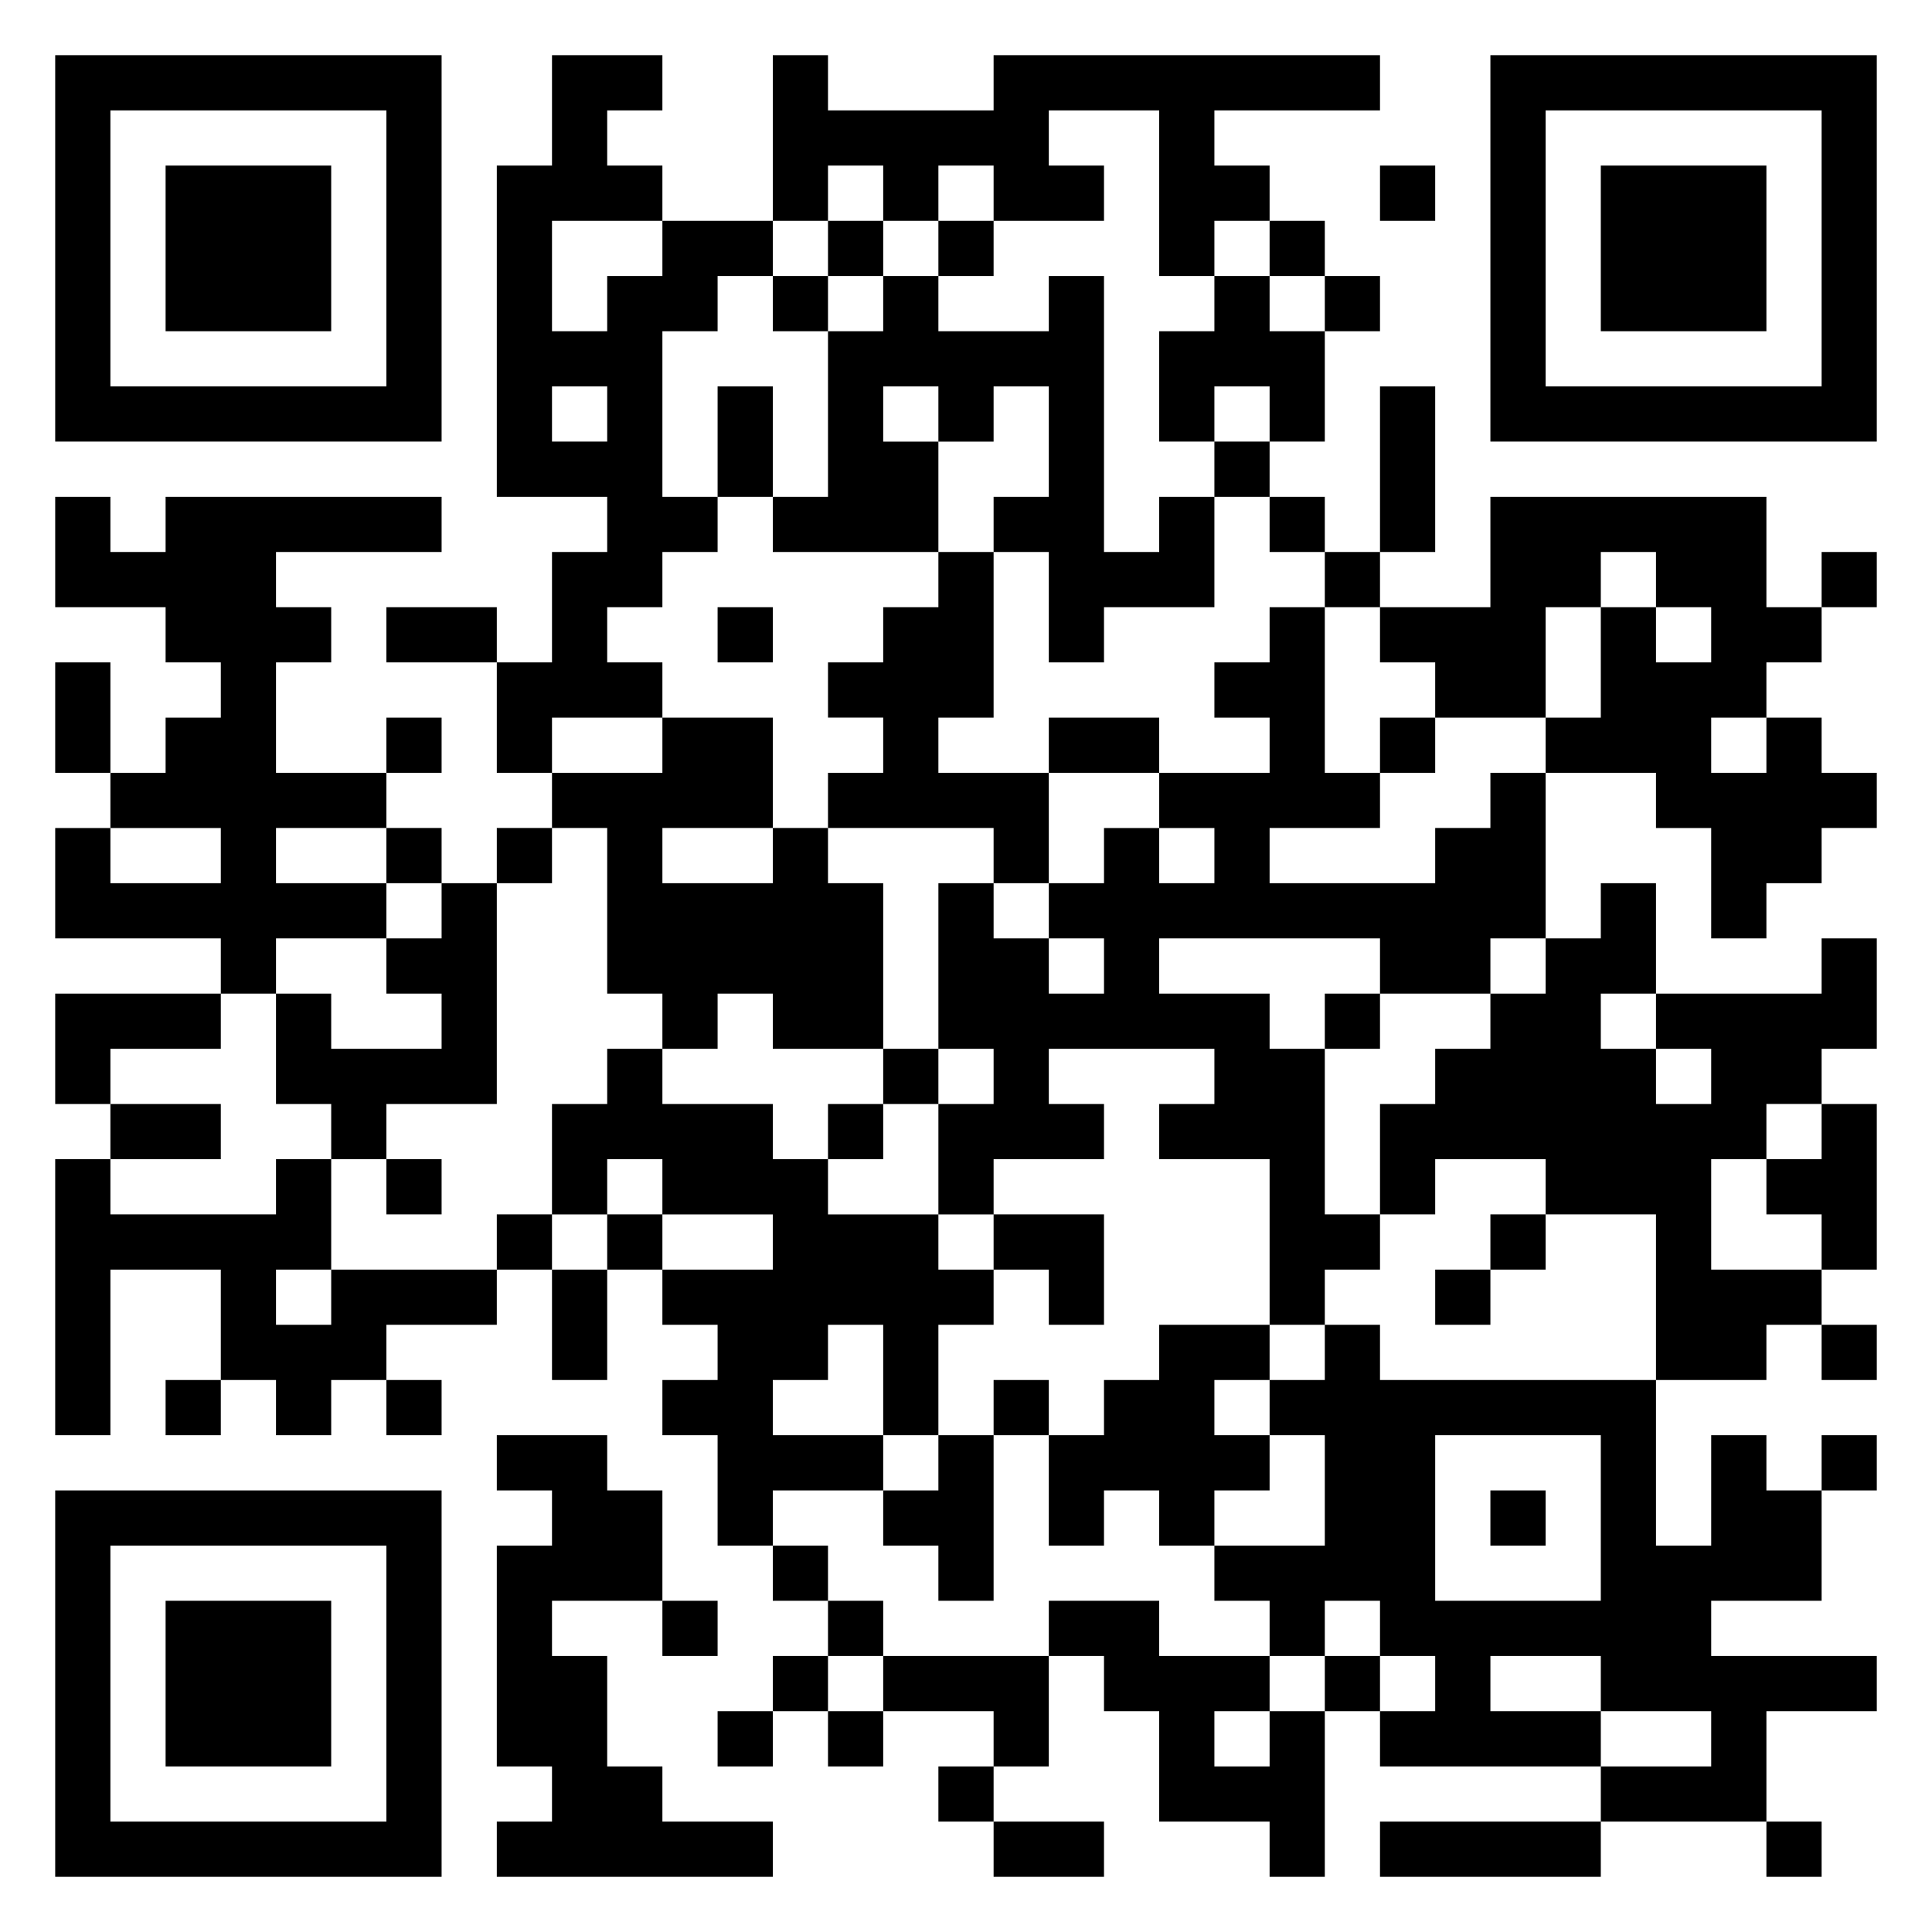 <svg xmlns="http://www.w3.org/2000/svg" viewBox="0 0 35 35"><path d="M1 1h7v7h-7zM10 1h2v1h-1v1h1v1h-2v2h1v-1h1v-1h2v1h-1v1h-1v3h1v1h-1v1h-1v1h1v1h-2v1h-1v-2h1v-2h1v-1h-2v-6h1zM14 1h1v1h3v-1h7v1h-3v1h1v1h-1v1h-1v-3h-2v1h1v1h-2v-1h-1v1h-1v-1h-1v1h-1zM27 1h7v7h-7zM2 2v5h5v-5zM28 2v5h5v-5zM3 3h3v3h-3zM25 3h1v1h-1zM29 3h3v3h-3zM15 4h1v1h-1zM17 4h1v1h-1zM23 4h1v1h-1zM14 5h1v1h-1zM16 5h1v1h2v-1h1v5h1v-1h1v2h-2v1h-1v-2h-1v-1h1v-2h-1v1h-1v-1h-1v1h1v2h-3v-1h1v-3h1zM22 5h1v1h1v2h-1v-1h-1v1h-1v-2h1zM24 5h1v1h-1zM10 7v1h1v-1zM13 7h1v2h-1zM25 7h1v3h-1zM22 8h1v1h-1zM1 9h1v1h1v-1h5v1h-3v1h1v1h-1v2h2v1h-2v1h2v1h-2v1h-1v-1h-3v-2h1v1h2v-1h-2v-1h1v-1h1v-1h-1v-1h-2zM23 9h1v1h-1zM27 9h5v2h1v1h-1v1h-1v1h1v-1h1v1h1v1h-1v1h-1v1h-1v-2h-1v-1h-2v-1h1v-2h1v1h1v-1h-1v-1h-1v1h-1v2h-2v-1h-1v-1h2zM17 10h1v3h-1v1h2v2h-1v-1h-3v-1h1v-1h-1v-1h1v-1h1zM24 10h1v1h-1zM33 10h1v1h-1zM7 11h2v1h-2zM13 11h1v1h-1zM23 11h1v3h1v1h-2v1h3v-1h1v-1h1v3h-1v1h-2v-1h-4v1h2v1h1v3h1v1h-1v1h-1v-3h-2v-1h1v-1h-3v1h1v1h-2v1h-1v-2h1v-1h-1v-3h1v1h1v1h1v-1h-1v-1h1v-1h1v1h1v-1h-1v-1h2v-1h-1v-1h1zM1 12h1v2h-1zM7 13h1v1h-1zM12 13h2v2h-2v1h2v-1h1v1h1v3h-2v-1h-1v1h-1v-1h-1v-3h-1v-1h2zM19 13h2v1h-2zM25 13h1v1h-1zM7 15h1v1h-1zM9 15h1v1h-1zM8 16h1v4h-2v1h-1v-1h-1v-2h1v1h2v-1h-1v-1h1zM29 16h1v2h-1v1h1v1h1v-1h-1v-1h3v-1h1v2h-1v1h-1v1h-1v2h2v1h-1v1h-2v-3h-2v-1h-2v1h-1v-2h1v-1h1v-1h1v-1h1zM1 18h3v1h-2v1h-1zM24 18h1v1h-1zM11 19h1v1h2v1h1v1h2v1h1v1h-1v2h-1v-2h-1v1h-1v1h2v1h-2v1h-1v-2h-1v-1h1v-1h-1v-1h2v-1h-2v-1h-1v1h-1v-2h1zM16 19h1v1h-1zM2 20h2v1h-2zM15 20h1v1h-1zM33 20h1v3h-1v-1h-1v-1h1zM1 21h1v1h3v-1h1v2h-1v1h1v-1h3v1h-2v1h-1v1h-1v-1h-1v-2h-2v3h-1zM7 21h1v1h-1zM9 22h1v1h-1zM11 22h1v1h-1zM18 22h2v2h-1v-1h-1zM27 22h1v1h-1zM10 23h1v2h-1zM26 23h1v1h-1zM21 24h2v1h-1v1h1v1h-1v1h-1v-1h-1v1h-1v-2h1v-1h1zM24 24h1v1h5v3h1v-2h1v1h1v2h-2v1h3v1h-2v2h-3v-1h2v-1h-2v-1h-2v1h2v1h-4v-1h1v-1h-1v-1h-1v1h-1v-1h-1v-1h2v-2h-1v-1h1zM33 24h1v1h-1zM3 25h1v1h-1zM7 25h1v1h-1zM18 25h1v1h-1zM9 26h2v1h1v2h-2v1h1v2h1v1h2v1h-5v-1h1v-1h-1v-4h1v-1h-1zM17 26h1v3h-1v-1h-1v-1h1zM26 26v3h3v-3zM33 26h1v1h-1zM1 27h7v7h-7zM27 27h1v1h-1zM2 28v5h5v-5zM14 28h1v1h-1zM3 29h3v3h-3zM12 29h1v1h-1zM15 29h1v1h-1zM19 29h2v1h2v1h-1v1h1v-1h1v3h-1v-1h-2v-2h-1v-1h-1zM14 30h1v1h-1zM16 30h3v2h-1v-1h-2zM24 30h1v1h-1zM13 31h1v1h-1zM15 31h1v1h-1zM17 32h1v1h-1zM18 33h2v1h-2zM25 33h4v1h-4zM32 33h1v1h-1z"/></svg>